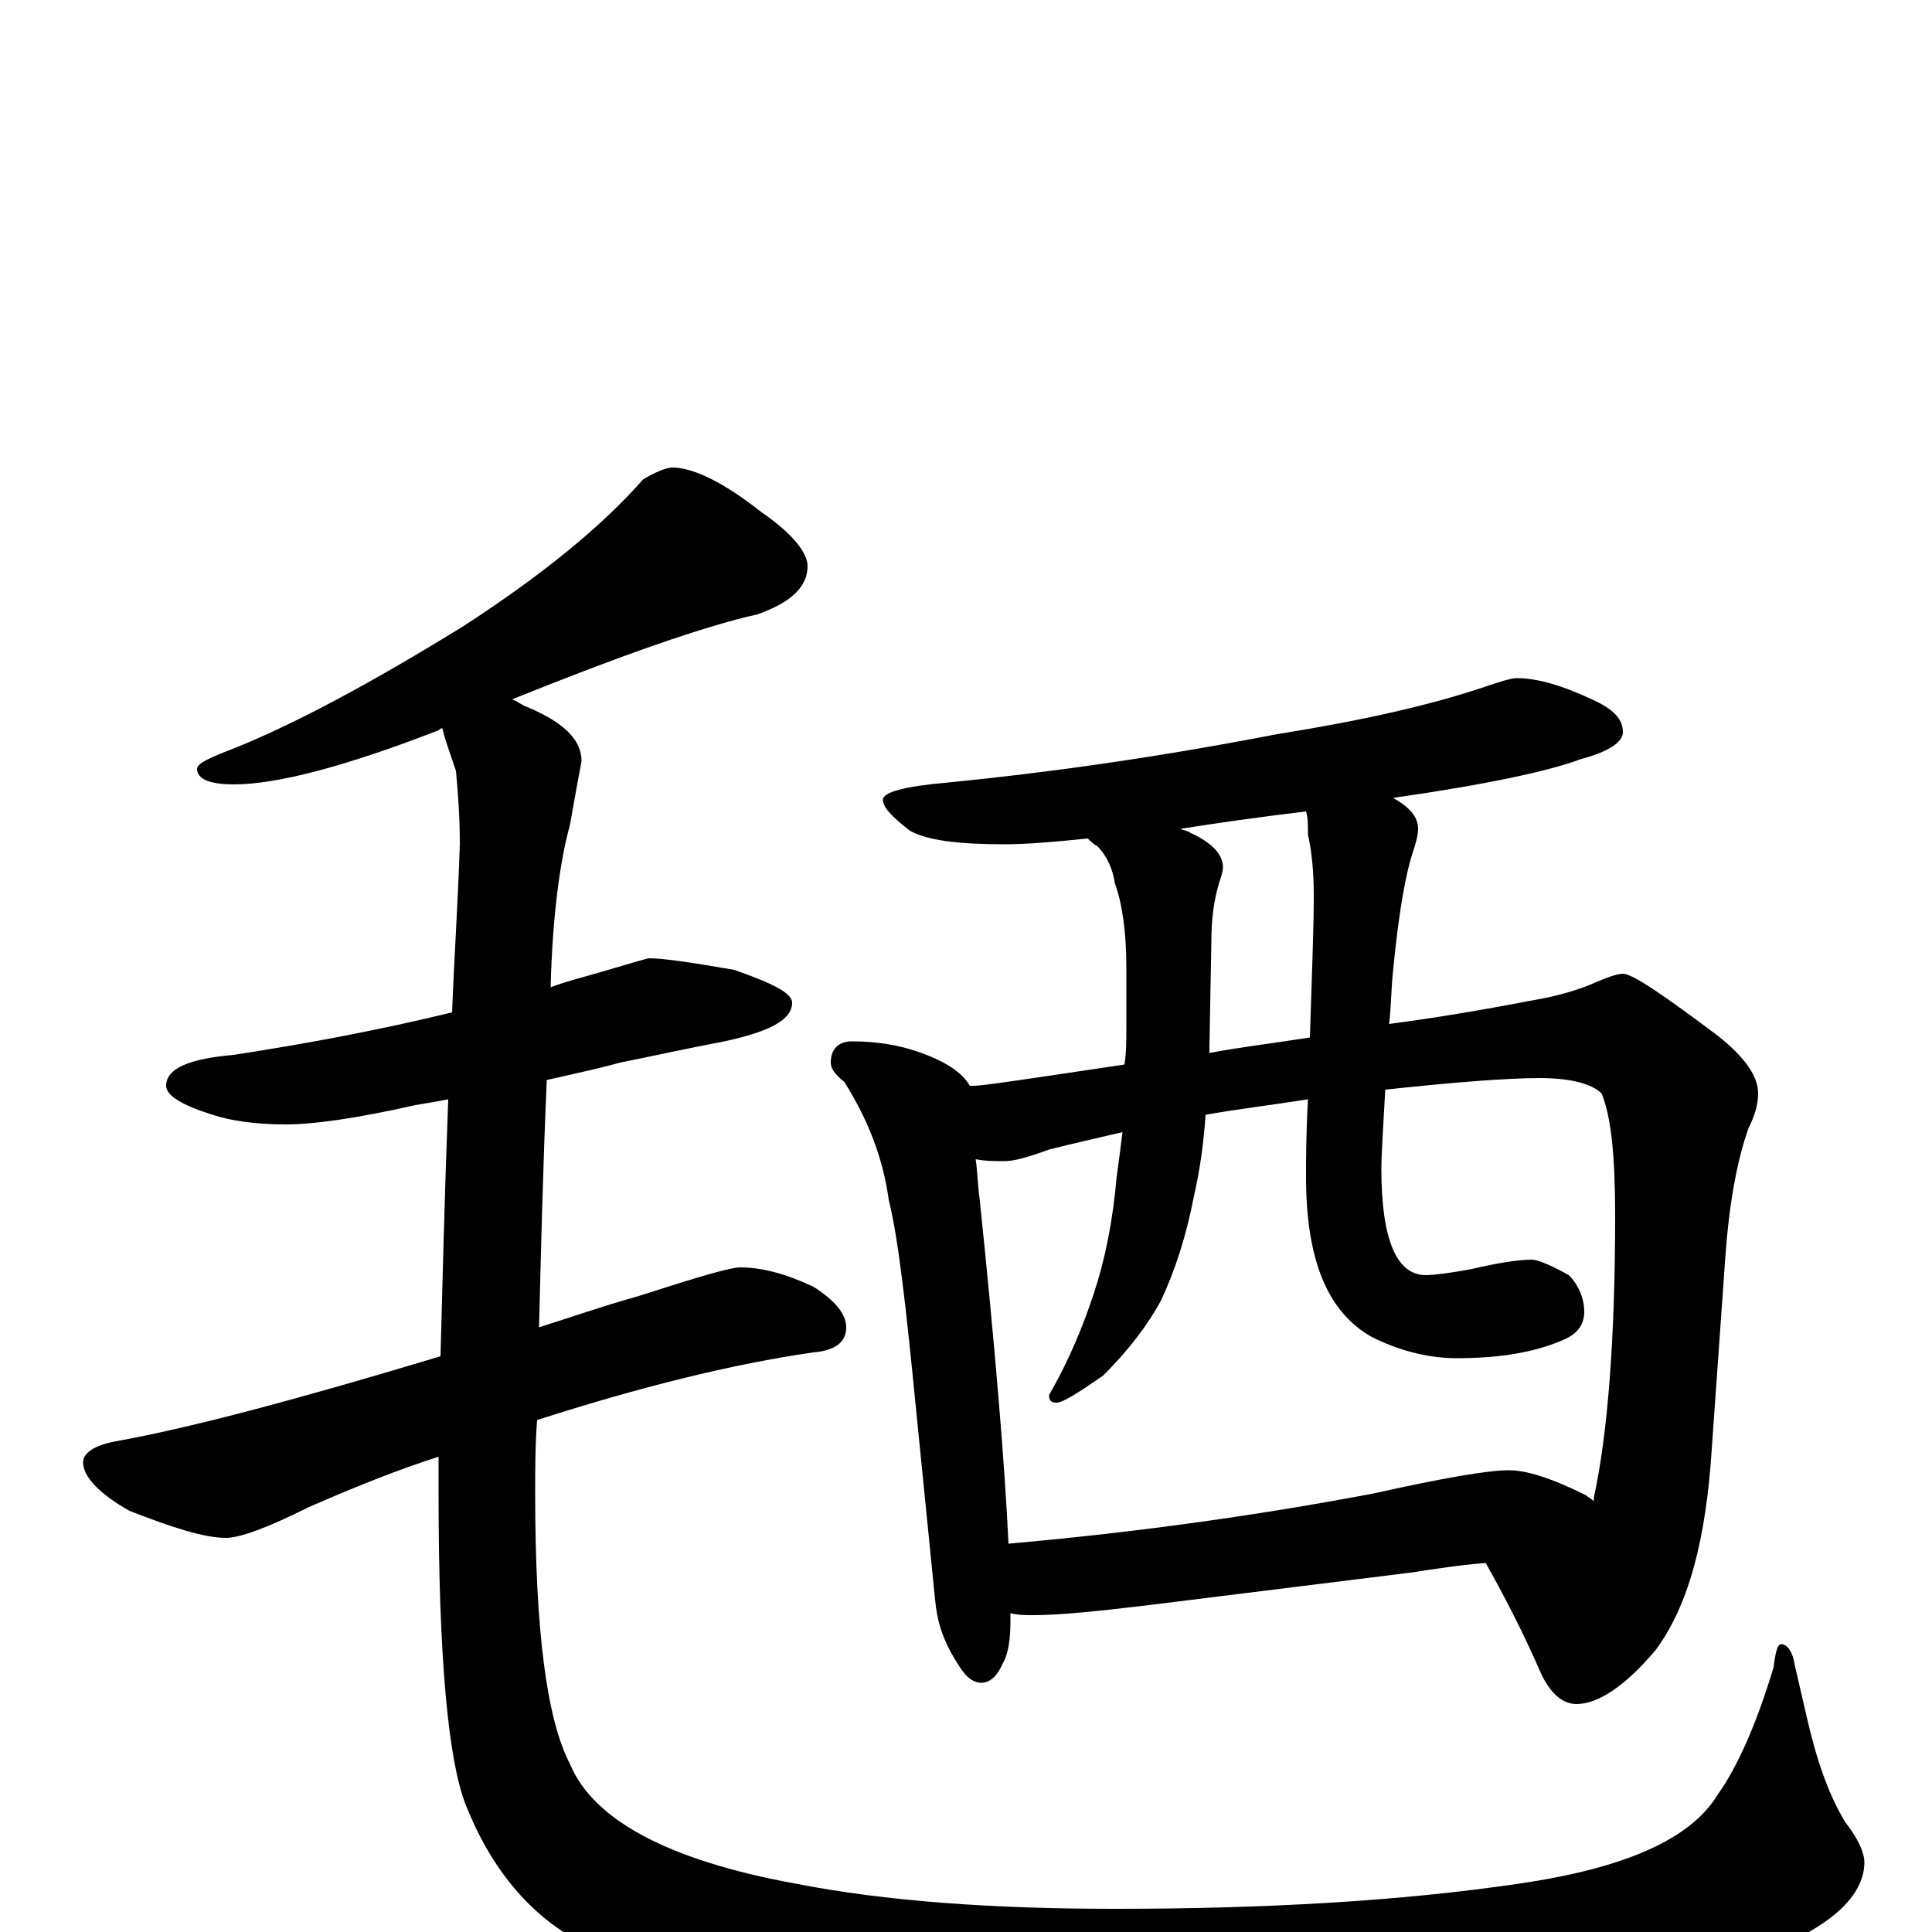 <?xml version="1.0" encoding="utf-8" ?>
<!DOCTYPE svg PUBLIC "-//W3C//DTD SVG 1.1//EN" "http://www.w3.org/Graphics/SVG/1.1/DTD/svg11.dtd">
<svg version="1.1" id="Layer_1" xmlns="http://www.w3.org/2000/svg" xmlns:xlink="http://www.w3.org/1999/xlink" x="0px" y="145px" width="1000px" height="1000px" viewBox="0 0 1000 1000" enable-background="new 0 0 1000 1000" xml:space="preserve">
<g id="Layer_1">
<path id="glyph" transform="matrix(1 0 0 -1 0 1000)" d="M348,758C359,758 375,750 394,735C410,724 418,714 418,707C418,696 409,688 392,682C365,676 322,661 265,638C268,637 270,635 273,634C292,626 301,617 301,606C300,601 298,590 295,573C290,555 286,527 285,489C293,492 301,494 308,496C325,501 335,504 336,504C343,504 357,502 380,498C400,491 410,486 410,481C410,472 398,466 375,461C354,457 336,453 321,450C314,448 301,445 283,441C281,395 280,352 279,313C295,318 312,324 330,329C361,339 378,344 383,344C394,344 406,341 421,334C432,327 438,320 438,313C438,305 432,301 421,300C379,294 331,282 278,265C277,252 277,239 277,227C277,156 283,110 295,87C307,58 346,37 412,25C458,16 513,12 577,12C655,12 725,16 786,25C841,33 875,48 889,71C899,85 909,107 918,137C919,145 920,149 922,149C925,149 928,145 929,138l6,-26C940,90 946,72 955,57C962,48 965,41 965,36C965,26 959,16 947,7C924,-10 883,-25 825,-38C758,-54 687,-62 612,-62C543,-62 474,-56 406,-44C361,-34 325,-21 300,-5C274,9 254,33 241,66C232,89 227,142 227,227C227,233 227,239 227,246C205,239 183,230 160,220C138,209 124,204 117,204C106,204 90,209 67,218C51,227 43,236 43,243C43,248 49,252 60,254C99,261 155,276 228,298C229,334 230,378 232,431C227,430 221,429 215,428C184,421 162,418 148,418C132,418 119,420 110,423C94,428 86,433 86,438C86,447 98,452 121,454C160,460 197,467 234,476C235,503 237,532 238,563C238,578 237,590 236,601C233,610 230,618 229,623C228,623 228,623 227,622C178,603 143,594 121,594C108,594 102,597 102,602C102,605 109,608 122,613C154,626 193,647 240,676C280,702 311,727 333,752C340,756 345,758 348,758M785,649C796,649 809,645 824,638C835,633 840,628 840,621C840,616 833,611 818,607C802,601 770,594 721,587C730,582 734,577 734,571C734,568 733,564 731,558C728,549 724,529 721,497C720,487 720,478 719,470C742,473 766,477 792,482C804,484 816,487 827,492C834,495 838,496 840,496C845,496 861,485 889,464C903,453 910,443 910,434C910,428 908,422 905,416C899,399 895,377 893,349l-7,-99C883,203 874,169 857,146C841,127 827,118 816,118C809,118 803,123 798,133C788,156 778,175 769,191C756,190 743,188 730,186l-137,-17C568,166 548,164 535,164C531,164 527,164 523,165C523,163 523,162 523,161C523,152 522,144 519,139C516,132 512,129 508,129C503,129 499,133 495,140C488,151 485,161 484,172l-10,100C469,323 465,359 460,379C457,401 449,421 437,440C432,444 430,447 430,450C430,457 434,461 441,461C454,461 465,459 474,456C489,451 498,445 502,438C503,438 503,438 504,438C509,438 535,442 582,449C583,455 583,461 583,468l0,31C583,517 581,532 577,543C576,550 573,557 568,562C566,563 564,565 563,566C544,564 530,563 520,563C496,563 480,565 471,570C462,577 457,582 457,586C457,590 468,593 491,595C542,600 599,608 661,620C705,627 740,635 767,644C776,647 782,649 785,649M522,201C590,207 653,216 711,227C747,235 770,239 781,239C790,239 803,235 821,226C822,225 824,224 825,223C825,224 825,224 825,225C832,257 836,306 836,371C836,401 834,422 829,434C824,439 813,442 797,442C781,442 754,440 717,436C716,417 715,403 715,395C715,358 723,340 738,340C742,340 750,341 761,343C774,346 785,348 793,348C796,348 803,345 812,340C817,335 820,328 820,321C820,314 816,309 808,306C794,300 776,297 754,297C739,297 724,301 710,308C687,321 676,348 676,391C676,400 676,413 677,431C658,428 641,426 624,423C623,408 621,394 618,381C614,360 608,342 601,327C594,314 584,301 571,288C558,279 550,274 547,274C544,274 543,275 543,278C554,297 561,315 566,330C572,348 576,368 578,391C579,398 580,406 581,414C568,411 555,408 543,405C532,401 525,399 520,399C515,399 510,399 505,400C506,393 506,387 507,380C515,303 520,243 522,201M678,463C679,495 680,519 680,536C680,549 679,559 677,568C677,573 677,577 676,580C651,577 630,574 611,571C613,570 615,570 616,569C627,564 633,558 633,551C633,549 632,546 631,543C628,533 627,523 627,513l-1,-55C626,457 626,456 626,455C642,458 659,460 678,463z"/>
</g>
</svg>
